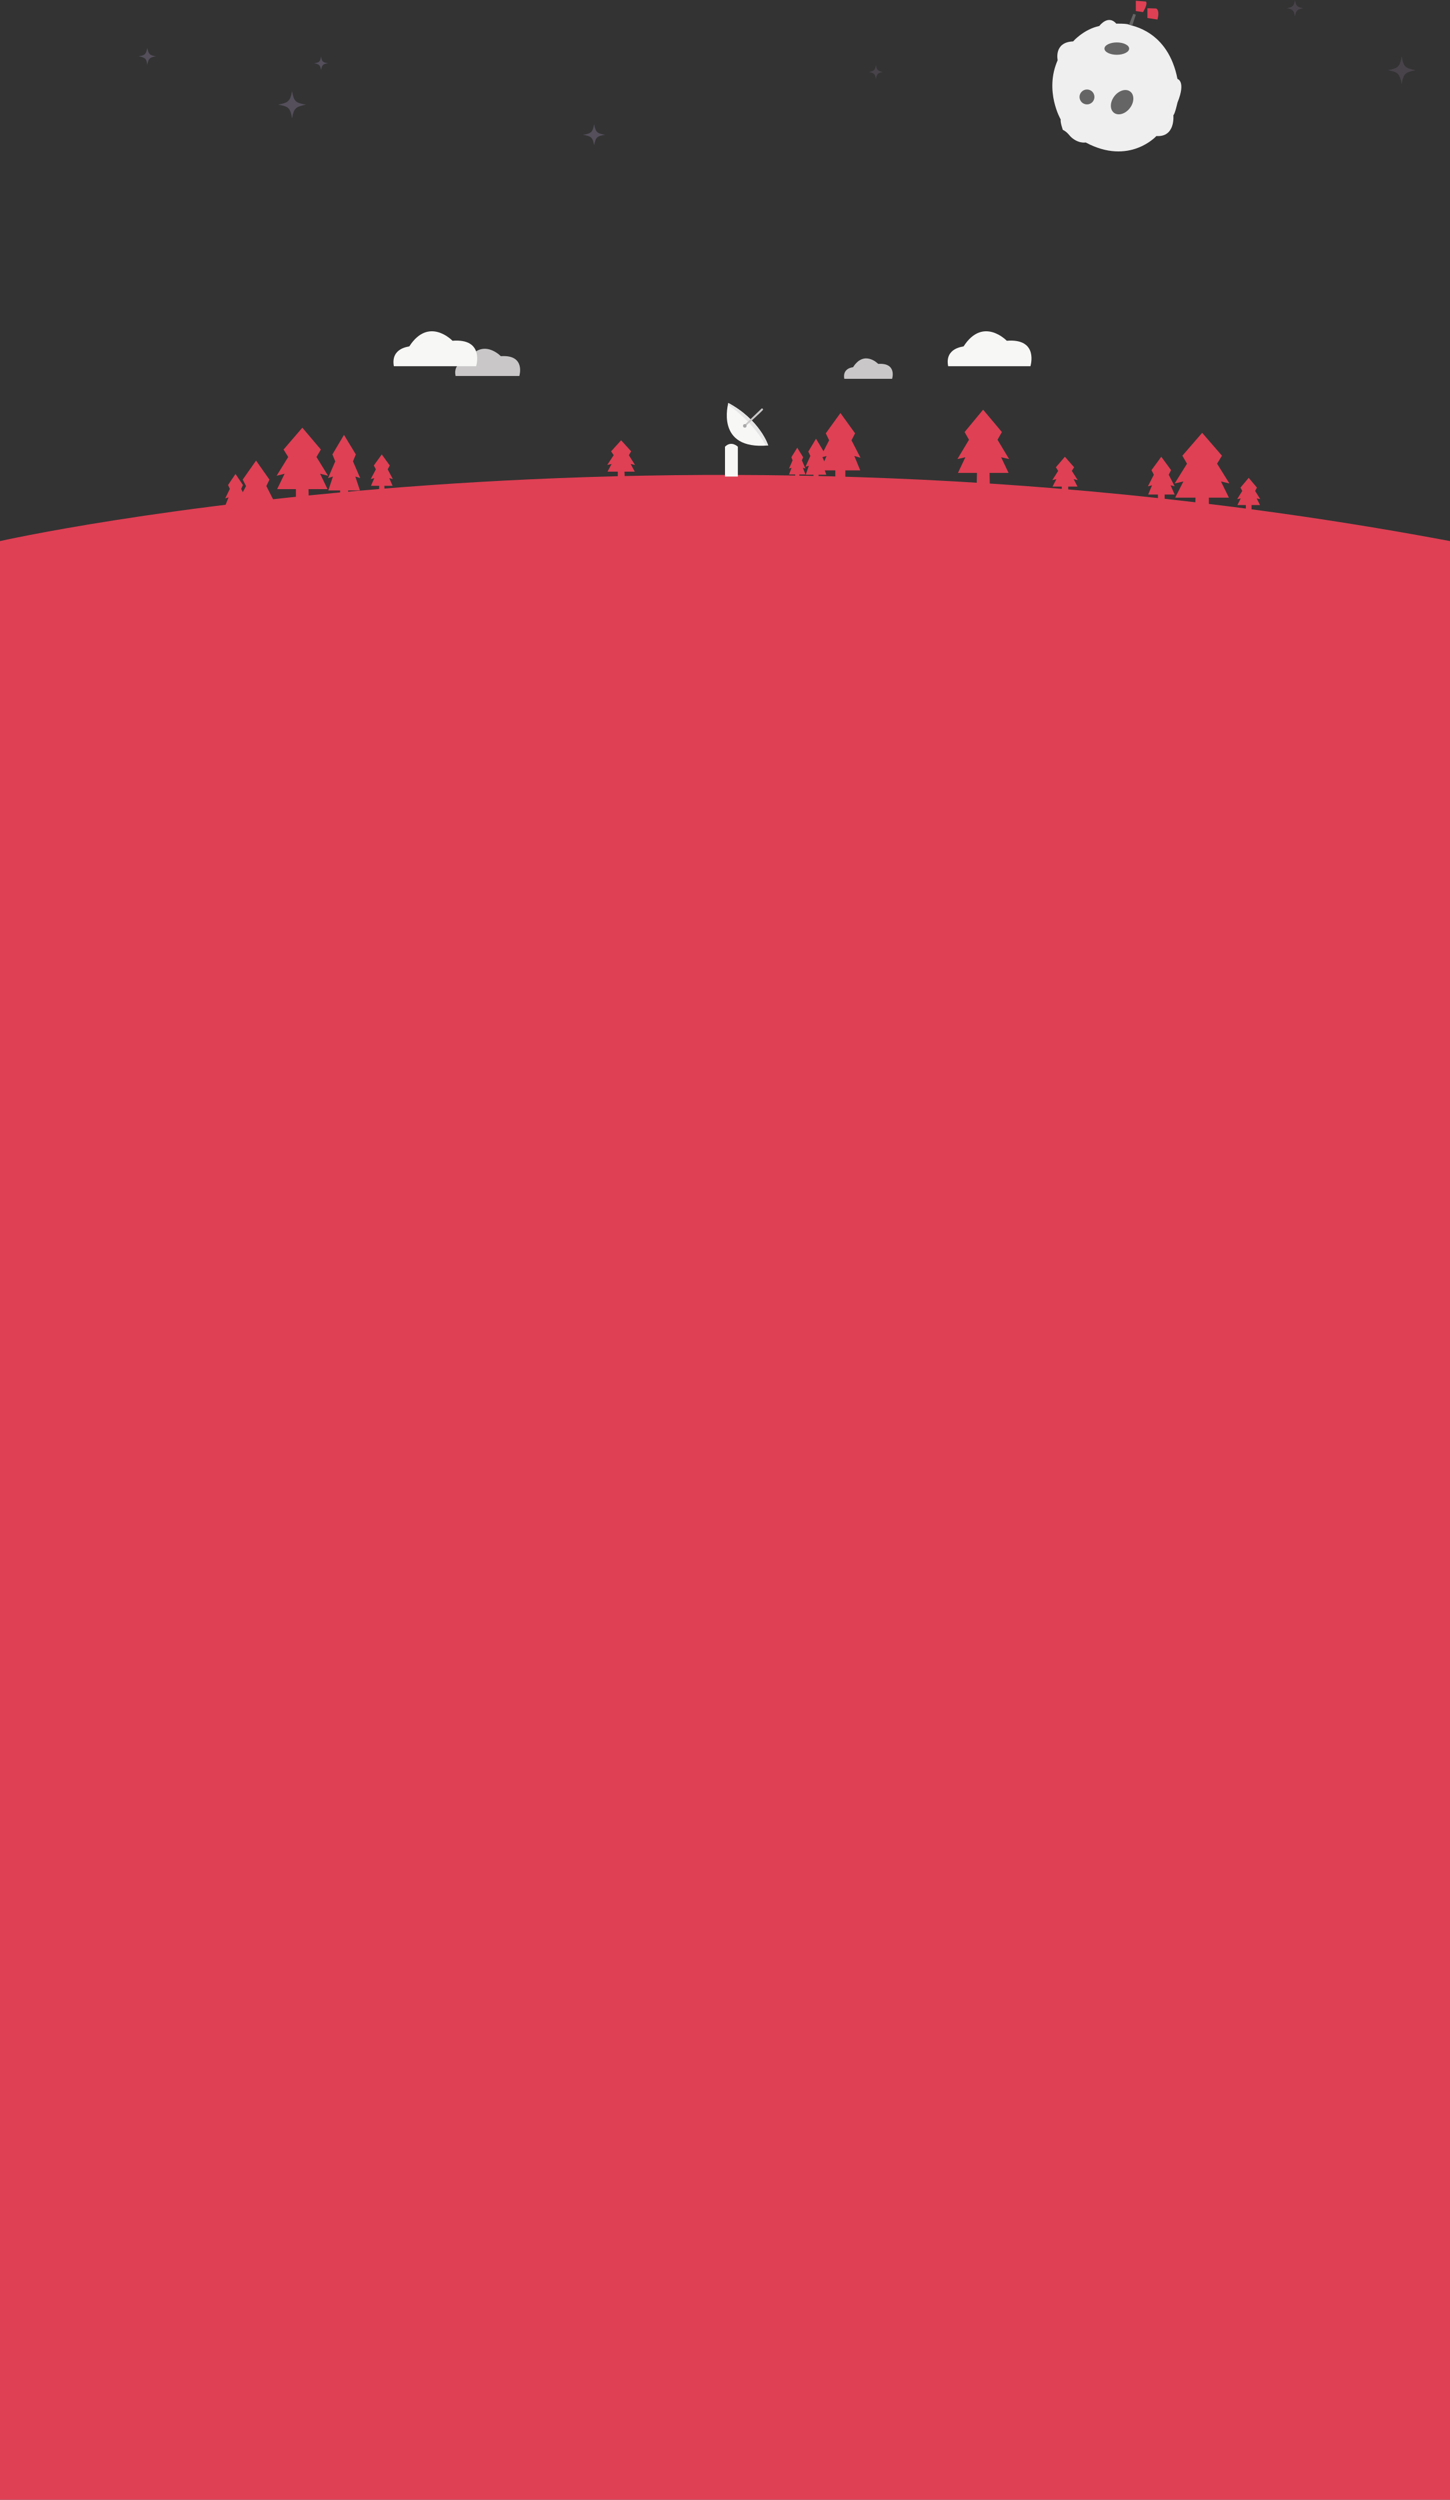 <?xml version="1.0" encoding="utf-8"?>
<!-- Generator: Adobe Illustrator 19.2.1, SVG Export Plug-In . SVG Version: 6.00 Build 0)  -->
<svg version="1.1" id="Ebene_1" xmlns="http://www.w3.org/2000/svg" xmlns:xlink="http://www.w3.org/1999/xlink" x="0px" y="0px"
	 width="564px" height="972px" viewBox="0 0 564 972" style="enable-background:new 0 0 564 972;" xml:space="preserve">
<rect x="0" y="0" width="564" height="972" fill="#333333" stroke="none"/>
<style type="text/css">
	.st0{fill:#EFEFEF;}
	.st1{fill:#656565;}
	.st2{fill:#DF4054;}
	.st3{fill:#48434A;}
	.st4{fill:#544F5B;}
	.st5{fill:#C9C7C8;}
	.st6{fill:#F7F8F6;}
	.st7{fill:#E5E5E5;}
	.st8{fill:#A8A8A8;}
</style>
<path id="colony-planet" class="st0" d="M417.4,16.1c0,0,4.1-4.7,10.2-6c0,0,3.4-4.6,6.6-0.9c0,0,4.1-0.1,5,0.4s15.1,2.2,18.8,21.1
	c0,0,3.4,0.8,0,9.2c0,0-1,4.5-1.6,4.9c0,0,0.9,8.6-6.6,8.1c0,0-10.5,11.6-27.5,2.5c0,0-3,0.6-6-2.4c0,0-1.4-1.9-2.9-2.5
	c0,0-1.1-3.2-0.8-4c0,0-6.5-11.1-1.2-23.1C411.4,23.4,409.8,16.4,417.4,16.1z"/>
<ellipse id="planet-crater-1" class="st1" cx="434.4" cy="18.9" rx="4.8" ry="2.4"/>
<ellipse id="planet-crater-2" transform="matrix(0.61 -0.792 0.792 0.61 138.832 361.282)" class="st1" cx="436.5" cy="39.6" rx="5.2" ry="3.8"/>
<circle id="planet-crater-3" class="st1" cx="422.8" cy="37.7" r="2.9"/>
<polygon id="planet-flag-stange" class="st1" points="439.1,9.7 440.8,5.4 441.8,5.7 440.5,9.7 "/>
<path id="planet-flag-1" class="st2" d="M441.8,4.3l2.8,0.4c0,0,2-3.2,1.1-4.1l-3.9-0.3V4.3z"/>
<path id="planet-flag-2" class="st2" d="M446.3,3.2V7l3.9,0.6c0,0,1.1-3.4-0.5-4.3L446.3,3.2L446.3,3.2z"/>
<path id="tree-star-1" class="st3" d="M545.2,21.9c-0.7,4-1.3,4.6-5.4,5.4c4,0.7,4.6,1.3,5.4,5.4c0.7-4,1.3-4.6,5.4-5.4
	C546.5,26.5,545.9,25.9,545.2,21.9z"/>
<path id="tree-star-2" class="st3" d="M340.7,25.3c-0.4,2-0.7,2.3-2.7,2.7c2,0.4,2.3,0.7,2.7,2.7c0.4-2,0.7-2.3,2.7-2.7
	C341.4,27.6,341.1,27.3,340.7,25.3z"/>
<path id="tree-star-3" class="st4" d="M231.1,48.3c-0.6,3.1-1.1,3.6-4.3,4.1c3.2,0.6,3.7,1,4.3,4.1c0.6-3.1,1.1-3.6,4.3-4.1
	C232.2,51.9,231.7,51.4,231.1,48.3z"/>
<path id="tree-star-4" class="st4" d="M113.6,35.4c-0.7,3.9-1.4,4.5-5.4,5.3c4.1,0.7,4.7,1.3,5.4,5.3c0.7-3.9,1.4-4.5,5.4-5.3
	C114.9,40,114.3,39.4,113.6,35.4z"/>
<path id="tree-star-5" class="st4" d="M124.9,22c-0.4,2-0.7,2.3-2.7,2.6c2,0.4,2.3,0.7,2.7,2.6c0.4-2,0.7-2.3,2.7-2.6
	C125.5,24.2,125.2,24,124.9,22z"/>
<path id="tree-star-6" class="st4" d="M57.3,18.6c-0.5,2.5-0.9,2.9-3.4,3.3c2.6,0.5,3,0.8,3.4,3.3c0.5-2.5,0.9-2.9,3.4-3.3
	C58.2,21.5,57.8,21.1,57.3,18.6z"/>
<path id="tree-star-7" class="st3" d="M503.7,0c-0.4,2.4-0.8,2.7-3.2,3.2c2.4,0.4,2.7,0.8,3.2,3.2c0.4-2.4,0.8-2.7,3.2-3.2
	C504.5,2.7,504.1,2.4,503.7,0z"/>
<path id="tree-cloud-1" class="st5" d="M177.2,146.2H202c0,0,2.6-8.4-7.2-7.7c0,0-7.2-7.5-13,1.7
	C181.8,140.3,176.1,140.6,177.2,146.2z"/>
<path id="tree-cloud-2" class="st6" d="M153.2,142.4h32c0,0,3.4-10.9-9.2-9.9c0,0-9.2-9.6-16.8,2.2
	C159.2,134.8,151.9,135.2,153.2,142.4z"/>
<path id="tree-cloud-3" class="st6" d="M368.8,142.4h32c0,0,3.4-10.9-9.2-9.9c0,0-9.2-9.6-16.8,2.2
	C374.8,134.8,367.4,135.2,368.8,142.4z"/>
<path id="tree-cloud-4" class="st5" d="M328.4,147.3H347c0,0,2-6.3-5.4-5.8c0,0-5.4-5.6-9.8,1.3C331.9,142.8,327.6,143,328.4,147.3z
	"/>
<path id="tree-base" class="st2" d="M0,210.4c0,0,256.2-57.9,564,0V972H0V210.4z"/>
<polygon id="tree-1_1_" class="st2" points="124.5,184.2 127.6,185 123.1,177.7 124.8,174.8 117.6,166.3 110.3,174.8 112.1,177.7 
	107.6,185 110.7,184.2 107.8,190.2 115.1,190.2 115.1,195 117.6,195 120.1,195 120,190.2 127.4,190.2 "/>
<polygon id="tree-2" class="st2" points="138.2,185.3 140.1,185.9 137.3,179.4 138.4,176.7 133.8,169.1 129.3,176.7 130.4,179.4 
	127.6,185.9 129.5,185.3 127.7,190.7 132.3,190.7 132.3,195 133.8,195 135.4,195 135.4,190.7 140,190.7 "/>
<polygon id="tree-3" class="st2" points="151.4,185.9 152.8,186.3 150.8,182.5 151.6,181 148.5,176.7 145.4,181 146.2,182.5 
	144.2,186.3 145.6,185.9 144.3,188.9 147.5,188.9 147.4,191.4 148.5,191.4 149.6,191.4 149.5,188.9 152.7,188.9 "/>
<polygon id="tree-4" class="st2" points="245.3,180.4 247,180.8 244.6,177 245.5,175.5 241.6,171.2 237.7,175.5 238.7,177 
	236.2,180.8 237.9,180.4 236.3,183.4 240.3,183.4 240.3,185.9 241.6,185.9 243,185.9 242.9,183.4 246.9,183.4 "/>
<polygon id="tree-5" class="st2" points="332.3,177.3 334.7,178 331.2,171.2 332.6,168.5 326.9,160.6 321.2,168.5 322.5,171.2 
	319,178 321.5,177.3 319.1,182.9 324.9,182.9 324.9,187.4 326.9,187.4 328.8,187.4 328.8,182.9 334.6,182.9 "/>
<polygon id="tree-6" class="st2" points="389.4,177.8 392.5,178.5 388,171 389.7,168 382.4,159.3 375.2,168 376.9,171 372.4,178.5 
	375.5,177.8 372.6,183.9 380,183.9 379.9,188.9 382.4,188.9 385,188.9 384.9,183.9 392.3,183.9 "/>
<polygon id="tree-7" class="st2" points="417.6,186.3 419.2,186.7 416.9,183.1 417.8,181.7 414.2,177.6 410.7,181.7 411.6,183.1 
	409.3,186.7 410.9,186.3 409.4,189.2 413,189.2 413,191.6 414.2,191.6 415.5,191.6 415.5,189.2 419.1,189.2 "/>
<polygon id="tree-8" class="st2" points="474.9,187.2 478.2,188 473.4,180.3 475.3,177.2 467.6,168.3 459.9,177.2 461.7,180.3 
	456.9,188 460.3,187.2 457.1,193.5 465,193.5 464.9,198.5 467.6,198.5 470.2,198.5 470.2,193.5 478,193.5 "/>
<polygon id="tree-9" class="st2" points="455.3,188.7 456.9,189.1 454.6,184.6 455.5,182.8 451.7,177.6 447.9,182.8 448.8,184.6 
	446.5,189.1 448.1,188.7 446.6,192.3 450.4,192.3 450.4,195.3 451.7,195.3 453,195.3 453,192.3 456.9,192.3 "/>
<polygon id="tree-10" class="st2" points="488.8,193.8 490.2,194.1 488.2,190.9 488.9,189.6 485.7,185.8 482.5,189.6 483.2,190.9 
	481.2,194.1 482.6,193.8 481.3,196.4 484.6,196.4 484.6,198.5 485.7,198.5 486.8,198.5 486.8,196.4 490.1,196.4 "/>
<polygon id="tree-11" class="st2" points="320.2,181.1 321.5,181.5 319.7,177.3 320.4,175.6 317.4,170.6 314.4,175.6 315.2,177.3 
	313.3,181.5 314.6,181.1 313.4,184.6 316.4,184.6 316.4,187.4 317.4,187.4 318.4,187.4 318.4,184.6 321.4,184.6 "/>
<polygon id="tree-12" class="st2" points="312.3,181.9 313.3,182.2 311.9,179 312.4,177.8 310.1,174.1 307.8,177.8 308.3,179 
	306.9,182.2 307.9,181.9 306.9,184.5 309.3,184.5 309.3,186.6 310.1,186.6 310.9,186.6 310.9,184.5 313.3,184.5 "/>
<polygon id="tree-13" class="st2" points="104.6,194.7 106.8,195.3 103.6,189 104.8,186.5 99.6,179.1 94.4,186.5 95.7,189 
	92.4,195.3 94.7,194.7 92.6,199.8 97.9,199.8 97.8,204 99.6,204 101.4,204 101.4,199.8 106.7,199.8 "/>
<polygon id="tree-14" class="st2" points="94.4,193.4 95.7,193.8 93.8,190.1 94.5,188.6 91.6,184.3 88.7,188.6 89.4,190.1 
	87.6,193.8 88.9,193.4 87.7,196.4 90.6,196.4 90.6,198.9 91.6,198.9 92.6,198.9 92.6,196.4 95.6,196.4 "/>
<path id="radar-stand" class="st6" d="M282,185.3h5v-11.6c0,0-2.5-2.5-5,0V185.3z"/>
<path id="radar-circle" class="st6" d="M283.3,156.7c0,0-5.3,18.4,15.5,16.5C298.8,173.1,295.6,163.3,283.3,156.7z"/>
<path id="radar-shadow" class="st7" d="M283.3,156.7c0,0-0.1,0.4-0.2,0.7l0,0c0,0,8.9,5.5,14.8,15.8c0.3,0,0.6,0,0.9,0
	C298.8,173.1,295.6,163.3,283.3,156.7z"/>
<path id="radar-antenna" class="st5" d="M289.2,165.6l7.1-6.8c0,0,0.5,0,0.5,0.5c0,0.3-7,6.6-7,6.6L289.2,165.6z"/>
<circle id="_x2D_radar-antenna-stand" class="st8" cx="289.7" cy="165.6" r="0.7"/>
</svg>
